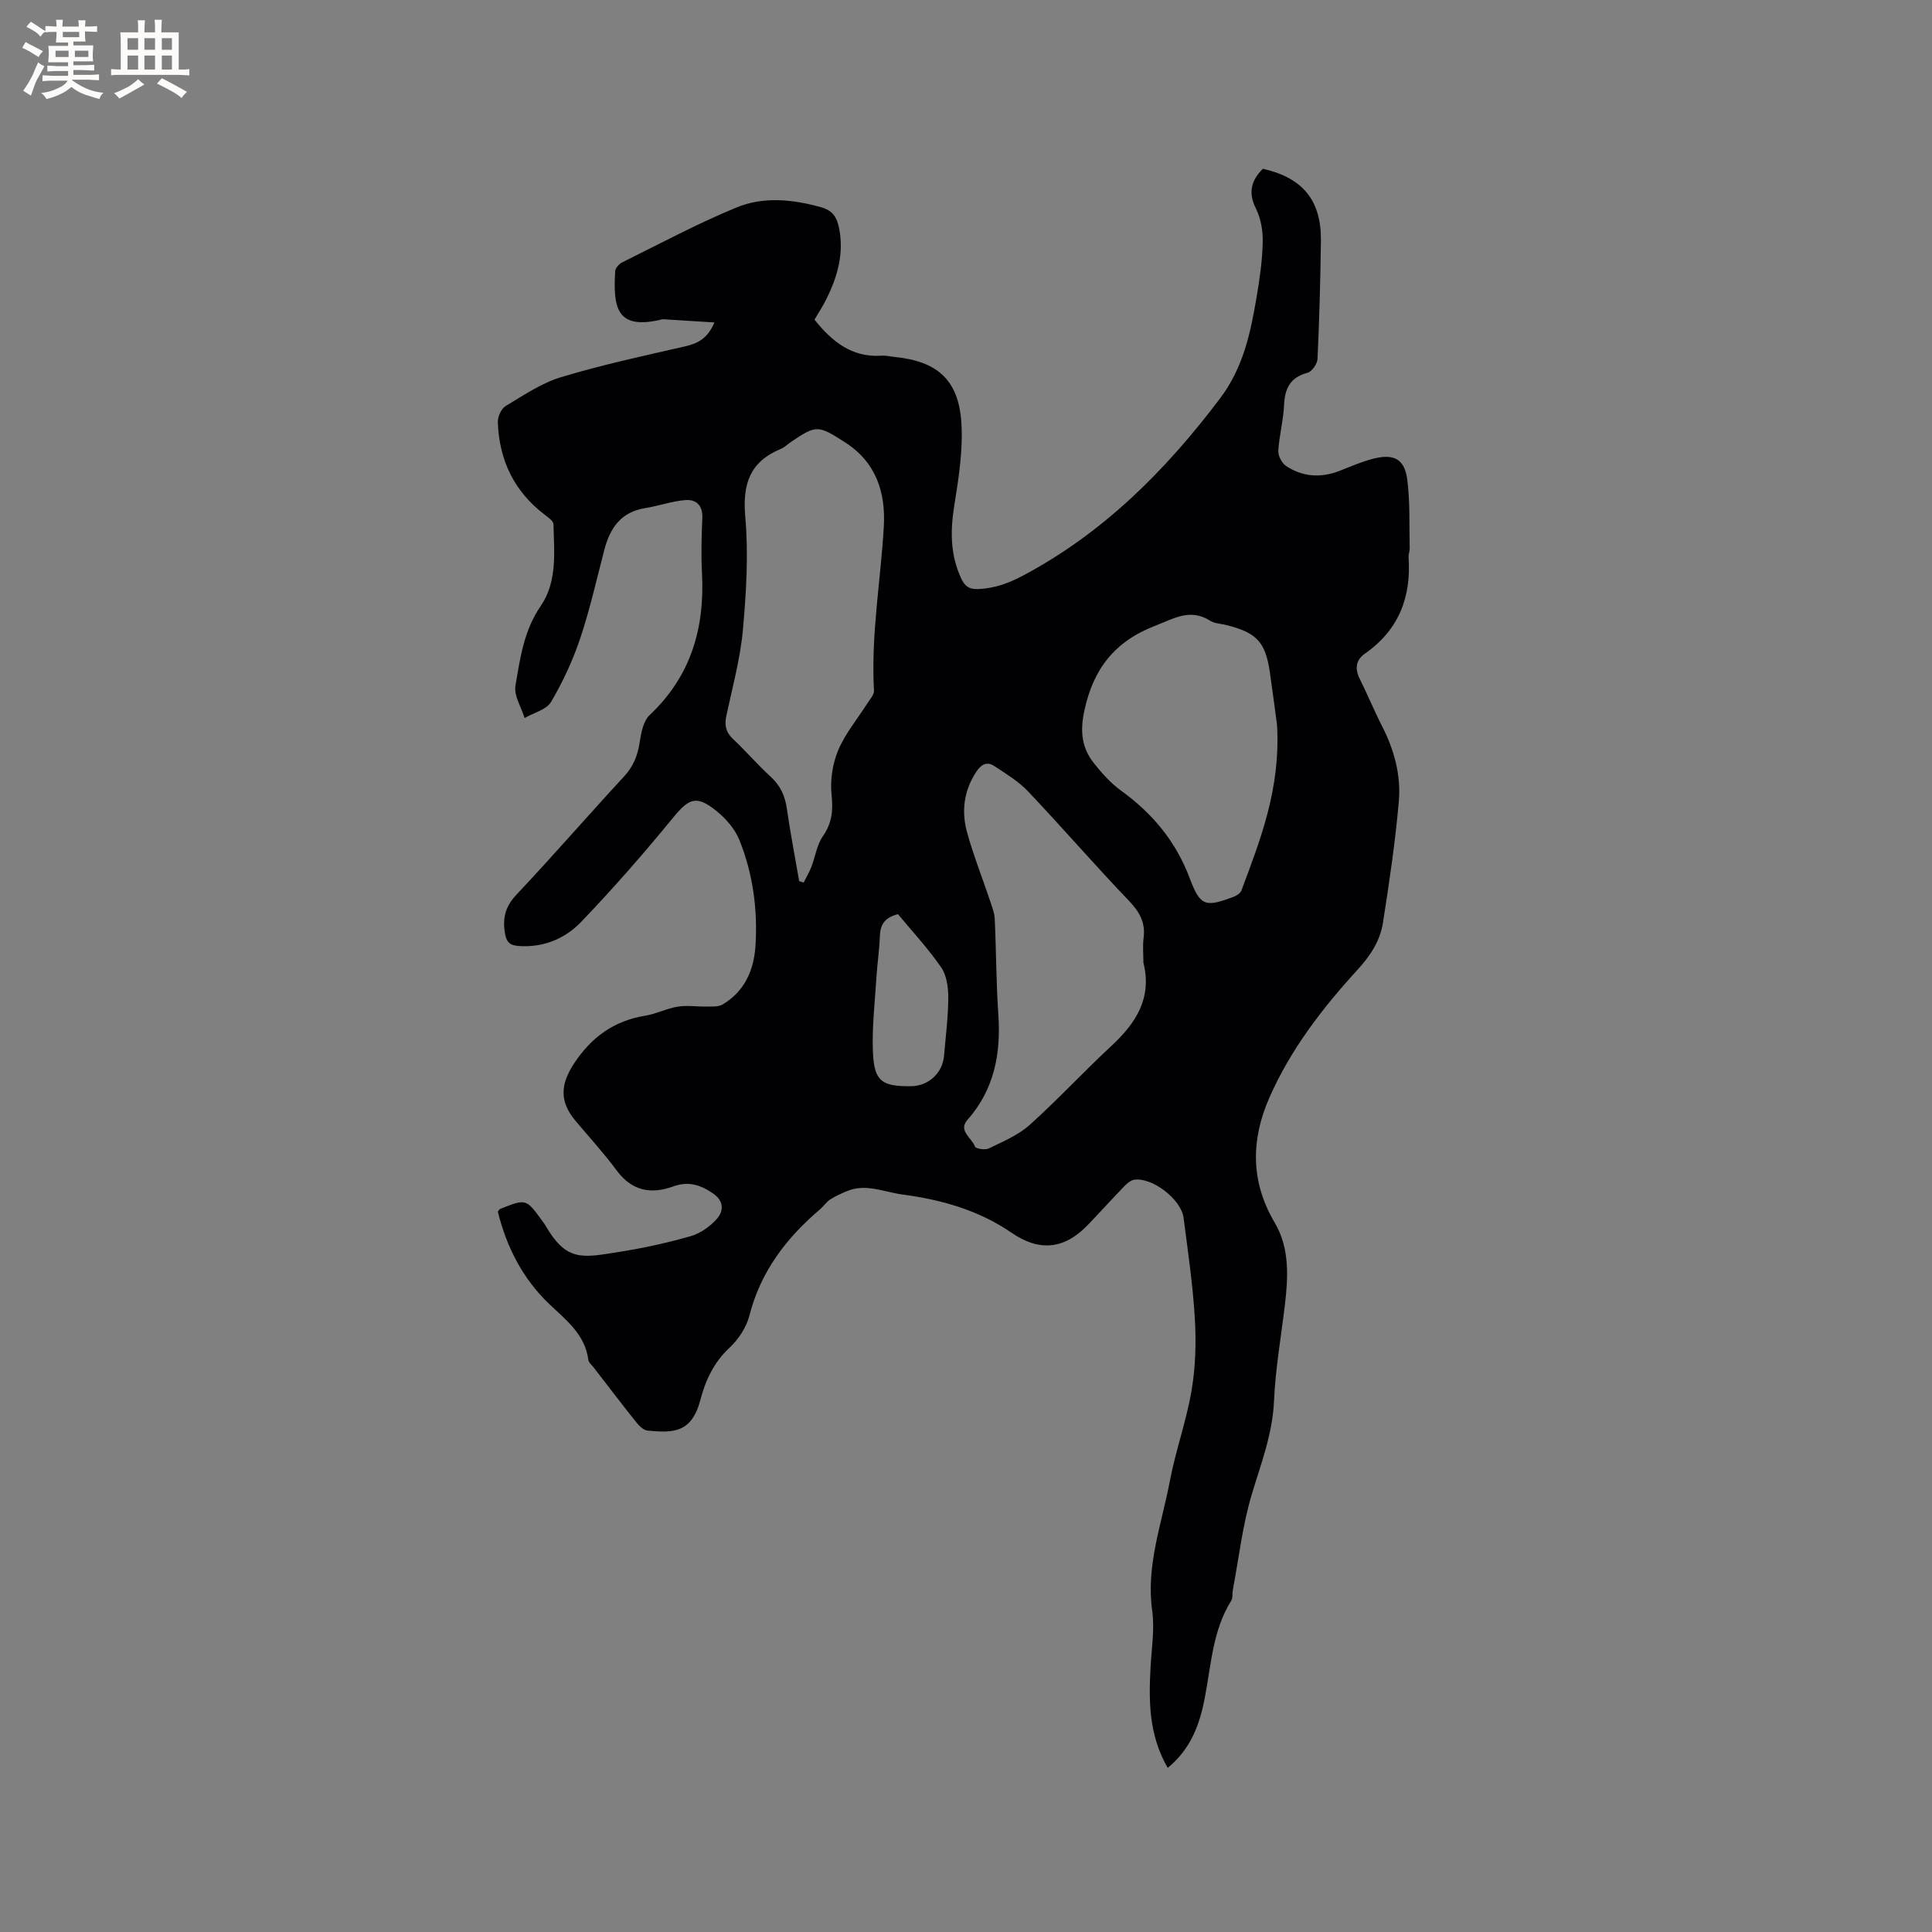 <svg enable-background="new 0 0 400 400" viewBox="0 0 400 400" xmlns="http://www.w3.org/2000/svg"><rect x="0" y="0" width="400" height="400" fill="#808080" stroke="none"/><path d="m241.76 366.02c-3.93-6.84-3.93-13.8-3.55-20.84.21-3.89.87-7.87.34-11.68-1.31-9.37 1.98-18.01 3.66-26.89 1.2-6.32 3.43-12.44 4.5-18.77.82-4.86.96-9.92.67-14.85-.41-6.97-1.44-13.91-2.33-20.84-.49-3.84-6.48-8.44-10.21-7.9-.73.11-1.48.74-2.03 1.31-2.58 2.67-5.06 5.43-7.64 8.1-4.89 5.06-10.03 5.5-15.8 1.53-6.8-4.67-14.53-6.82-22.58-7.89-3.76-.5-7.48-2.31-11.36-.72-1.22.5-2.44 1.04-3.54 1.75-.78.5-1.32 1.37-2.05 1.99-7 5.94-12.35 12.9-14.68 22.04-.62 2.44-2.25 4.93-4.11 6.66-3.28 3.06-4.98 6.75-6.07 10.89-1.84 7.01-5.95 6.72-10.92 6.28-.85-.08-1.77-1.03-2.39-1.8-2.98-3.73-5.86-7.53-8.78-11.3-.39-.5-1.01-.99-1.08-1.55-.7-5.31-4.61-8.23-8.13-11.59-5.48-5.24-8.81-11.8-10.61-19.09.23-.27.33-.5.5-.57 5.36-2.14 5.36-2.13 8.75 2.56.19.26.4.5.55.78 4.4 7.61 7.56 6.8 15.3 5.57 4.99-.79 9.96-1.87 14.81-3.26 2.02-.58 4.04-2.01 5.45-3.6 1.37-1.55 1.51-3.62-.72-5.19-2.58-1.82-5.16-2.66-8.3-1.52-4.64 1.69-8.6.95-11.75-3.32-2.64-3.58-5.67-6.87-8.53-10.28-3.37-4.03-3.1-7.58-.22-11.93 3.61-5.45 8.28-8.77 14.72-9.82 2.28-.37 4.44-1.51 6.72-1.87 1.96-.31 4.02.03 6.04-.01 1.08-.02 2.34.08 3.2-.43 4.62-2.72 6.52-7.17 6.83-12.24.46-7.48-.54-14.86-3.34-21.82-.93-2.29-2.8-4.45-4.76-6.02-4.19-3.37-5.7-2.6-9.09 1.55-6.02 7.36-12.31 14.54-18.89 21.41-3.34 3.49-7.81 5.37-12.96 5.01-1.81-.13-2.53-.81-2.83-2.61-.53-3.13.05-5.55 2.37-8.01 7.56-8.02 14.78-16.37 22.27-24.46 1.91-2.06 2.81-4.29 3.23-6.99.31-2 .75-4.49 2.09-5.75 8.53-8.04 11.42-17.97 10.83-29.33-.2-3.8-.1-7.64.07-11.45.12-2.66-1.3-3.91-3.56-3.72-2.78.23-5.5 1.22-8.28 1.66-5.01.8-7.27 4.12-8.45 8.63-1.6 6.14-2.99 12.36-5 18.36-1.53 4.55-3.59 9-6.03 13.13-.96 1.62-3.59 2.25-5.47 3.34-.69-2.24-2.26-4.64-1.9-6.7.97-5.66 1.73-11.41 5.2-16.45 3.5-5.08 2.81-11.16 2.67-16.97-.02-.68-1.1-1.43-1.82-1.98-6.34-4.81-9.42-11.31-9.7-19.14-.04-1.12.69-2.79 1.6-3.34 3.7-2.22 7.4-4.75 11.46-5.98 8.39-2.54 16.99-4.4 25.55-6.35 2.66-.61 4.78-1.54 6.23-4.99-3.76-.24-7.14-.46-10.53-.66-.31-.02-.63.1-.94.17-8.93 1.97-9.49-2.87-9.07-10.13.04-.65.81-1.5 1.45-1.82 7.85-3.88 15.59-8.04 23.68-11.37 5.59-2.3 11.63-1.69 17.51-.04 2.28.64 3.21 1.95 3.67 4.12 1.14 5.39-.28 10.28-2.65 15.01-.71 1.42-1.59 2.75-2.4 4.14 3.59 4.48 7.68 7.87 13.86 7.46.94-.06 1.9.18 2.84.28 8.71.88 13.14 4.73 13.71 13.59.37 5.7-.57 11.55-1.48 17.25-.83 5.18-.81 10.08 1.4 14.9.74 1.63 1.6 2.38 3.57 2.3 3.37-.15 6.24-1.18 9.24-2.77 16.67-8.85 29.53-21.76 40.8-36.66 4.81-6.36 6.32-13.51 7.58-20.92.64-3.75 1.19-7.56 1.28-11.35.06-2.36-.35-4.97-1.39-7.05-1.68-3.35-.99-5.86 1.42-8.27 8.27 1.87 12.12 6.54 12.02 14.9-.1 8.16-.33 16.32-.7 24.47-.05 1.02-1.16 2.63-2.07 2.87-3.6.95-4.7 3.24-4.86 6.69-.14 3.16-1 6.29-1.19 9.45-.06 1.04.72 2.57 1.6 3.15 3.49 2.32 7.3 2.52 11.22.96 2.26-.89 4.51-1.87 6.85-2.46 4.27-1.09 6.48.06 7.03 4.34.6 4.68.39 9.47.5 14.21.01.63-.27 1.27-.23 1.89.57 8.27-2.06 15.04-9.03 19.91-1.93 1.35-2.12 3.17-1.06 5.28 1.6 3.2 2.96 6.53 4.59 9.72 2.53 4.93 3.96 10.2 3.48 15.63-.74 8.41-1.98 16.78-3.29 25.13-.58 3.69-2.58 6.76-5.18 9.61-7.32 8-13.95 16.58-18.33 26.57-3.81 8.68-3.95 17.34 1.1 25.87 3.1 5.24 2.81 11.19 2.11 17.05-.79 6.62-1.96 13.23-2.25 19.87-.3 6.83-2.68 12.95-4.6 19.33-1.93 6.43-2.68 13.21-3.93 19.85-.14.73.03 1.61-.33 2.18-3.85 6.15-4.14 13.25-5.47 20.08-1.04 5.48-2.85 10.59-7.68 14.53zm-76.3-183.59c.31.1.62.2.93.29.53-1.07 1.15-2.1 1.58-3.2.82-2.12 1.14-4.57 2.39-6.38 1.91-2.75 2.15-5.35 1.81-8.61-.32-3.01.2-6.41 1.37-9.2 1.45-3.45 3.97-6.46 6.01-9.67.54-.86 1.45-1.82 1.4-2.69-.65-11.38 1.37-22.59 2.03-33.88.42-7.07-1.55-13.39-8.08-17.55-5.51-3.51-5.85-3.63-11.16-.02-.7.48-1.33 1.11-2.1 1.43-6.39 2.65-7.94 7.26-7.34 14.03.68 7.74.21 15.65-.49 23.42-.54 5.98-2.16 11.86-3.42 17.76-.42 1.94-.15 3.41 1.35 4.82 2.7 2.54 5.13 5.37 7.86 7.87 1.99 1.83 2.93 3.94 3.31 6.58.72 5.02 1.69 10 2.55 15zm71.27 16.88c0-1.69-.18-3.41.04-5.08.42-3.22-.84-5.45-3.07-7.77-7.1-7.41-13.81-15.19-20.87-22.63-1.98-2.09-4.57-3.64-7.01-5.25-1.5-.99-2.7-.3-3.68 1.19-2.57 3.89-3.12 8.15-1.94 12.48 1.31 4.78 3.16 9.41 4.73 14.11.43 1.28.96 2.6 1.02 3.93.31 6.56.29 13.14.74 19.68.56 8.14-.8 15.56-6.4 21.9-1.97 2.24.93 3.72 1.56 5.52.15.44 2.11.76 2.88.38 2.93-1.43 6.08-2.74 8.46-4.87 5.82-5.23 11.14-11.01 16.89-16.33 5.11-4.74 8.49-9.94 6.65-17.26zm27.67-49.19c-.35-2.55-.88-6.75-1.49-10.94-.92-6.27-2.71-8.19-9-9.77-1.13-.29-2.43-.3-3.36-.89-4.15-2.63-7.47-.47-11.38 1.04-8.38 3.23-12.81 8.91-14.67 17.59-.92 4.28-.55 7.7 2.03 10.92 1.64 2.05 3.45 4.09 5.57 5.62 6.52 4.72 11.36 10.52 14.23 18.17 2.2 5.84 3.25 6 9.13 3.79.61-.23 1.36-.74 1.57-1.3 3.92-10.52 8.11-20.99 7.37-34.23zm-78.48 39.15c-2.97.75-3.68 2.36-3.76 4.63-.1 2.85-.54 5.68-.71 8.52-.32 5.15-.94 10.32-.72 15.45.26 5.99 1.83 7.07 7.85 7.02 3.66-.03 6.58-2.72 6.88-6.35.33-4 .86-8 .87-12.01.01-2.11-.34-4.61-1.48-6.26-2.73-3.95-6.04-7.5-8.93-11z" fill="#010103"/><g fill="#fcfbfa"><path d="m6.8 9.5c.6.3 1.3.7 2.1 1.1-.4.4-.7.8-.9 1.2-.7-.4-1.3-.8-1.8-1.1s-1.1-.6-1.6-.8c.2-.4.5-.8.7-1.2.4.2.8.5 1.5.8zm.9 6.9c-.3.6-.5 1.1-.7 1.7s-.4 1.1-.6 1.7c-.6-.4-1.1-.7-1.6-1 .7-1 1.2-1.8 1.5-2.4.3-.5.6-1.1.8-1.7.3-.6.5-1.2.8-1.8.3.3.8.6 1.3.8-.7 1.3-1.2 2.2-1.5 2.7zm.1-11c.4.3 1 .7 1.7 1.1-.5.2-.8.6-1.1 1.1-.5-.6-1-1-1.4-1.2s-.9-.6-1.5-.8c.2-.4.5-.7.9-1.1.5.3.9.6 1.4.9zm10.5 13.1c1 .4 2 .6 3.1.7-.4.4-.7.8-.8 1.3-.9-.2-1.9-.6-3-.9-1-.4-2-.9-2.8-1.6-.5.4-1.1.9-1.9 1.3s-1.9.9-3.3 1.2c-.1-.3-.5-.8-1.1-1.3 1 0 2.1-.3 3.2-.8 1.2-.5 1.9-1 2.3-1.7h-3.2c-.4 0-1 0-2 .1v-1.2c1 0 1.7.1 2 .1h3.3v-1h-2.3c-.2 0-.9 0-2 .1v-1.2c1.2 0 1.9.1 2 .1h2.3v-.8h-4.1c0-.7.1-1.2.1-1.6 0-.5 0-1.1-.1-1.8h4.1v-.7h-2.5c0-.6.1-1.1.1-1.6v-.6h-.5c-.4 0-1 0-1.8.1v-1.3c1.2 0 1.9.1 2.1.1h.2c0-.3 0-.8-.1-1.4h1.4c0 .6-.1 1-.1 1.4h3.4c0-.4 0-.8-.1-1.3h1.5c0 .4-.1.9-.1 1.3.7 0 1.5 0 2.5-.1v1.2c-1 0-1.8-.1-2.5-.1v.6c0 .3 0 .8.1 1.5h-2.5v.8h4.1c0 .7-.1 1.3-.1 1.8s0 1 .1 1.5h-4.1v.8h1.4c.8 0 1.8 0 2.9-.1v1.2c-1 0-1.9-.1-2.8-.1h-1.5v1h3.2c.3 0 1 0 2.1-.1v1.2c-1.1 0-1.8-.1-2.1-.1h-3.4l-.1.1c1.4 1 2.4 1.5 3.4 1.9zm-4.1-6.7v-1.3h-2.7v1.3zm2.2-4.1v-1.1h-3.4v1.1zm1.9 4.1v-1.3h-2.8v1.3z"/><path d="m37 6.7v2.3 5.4c1 0 1.8 0 2.2-.1v1.3c-.6 0-1.5-.1-2.5-.1h-11.9c-.7 0-1.3 0-1.8.1v-1.3c.5 0 1.1.1 2 .1v-5.2c0-1 0-1.8-.1-2.5h3.7c0-1.3 0-2.1-.1-2.5h1.5c0 .4-.1 1.3-.1 2.5h2.2c0-1.2 0-2.1-.1-2.6h1.5c0 .4-.1 1.3-.1 2.6zm-12.3 13.7c-.3-.4-.7-.8-1.1-1.1 1.1-.4 2.1-.9 2.9-1.3.8-.5 1.5-1 2.1-1.6.4.4.9.8 1.3 1.1-2.5 1.4-4.2 2.4-5.2 2.9zm3.9-10.1v-2.4h-2.2v2.4zm0 4.1v-2.9h-2.2v2.9zm3.5-4.1v-2.4h-2.2v2.4zm0 4.1v-2.9h-2.2v2.9zm.4 2.9 1-1.1c.6.3 1.4.7 2.5 1.3s2 1.1 2.7 1.5c-.4.4-.8.8-1.1 1.3-.8-.8-2.5-1.7-5.1-3zm3.1-7v-2.4h-2.1v2.4zm0 4.1v-2.9h-2.1v2.9z"/></g></svg>